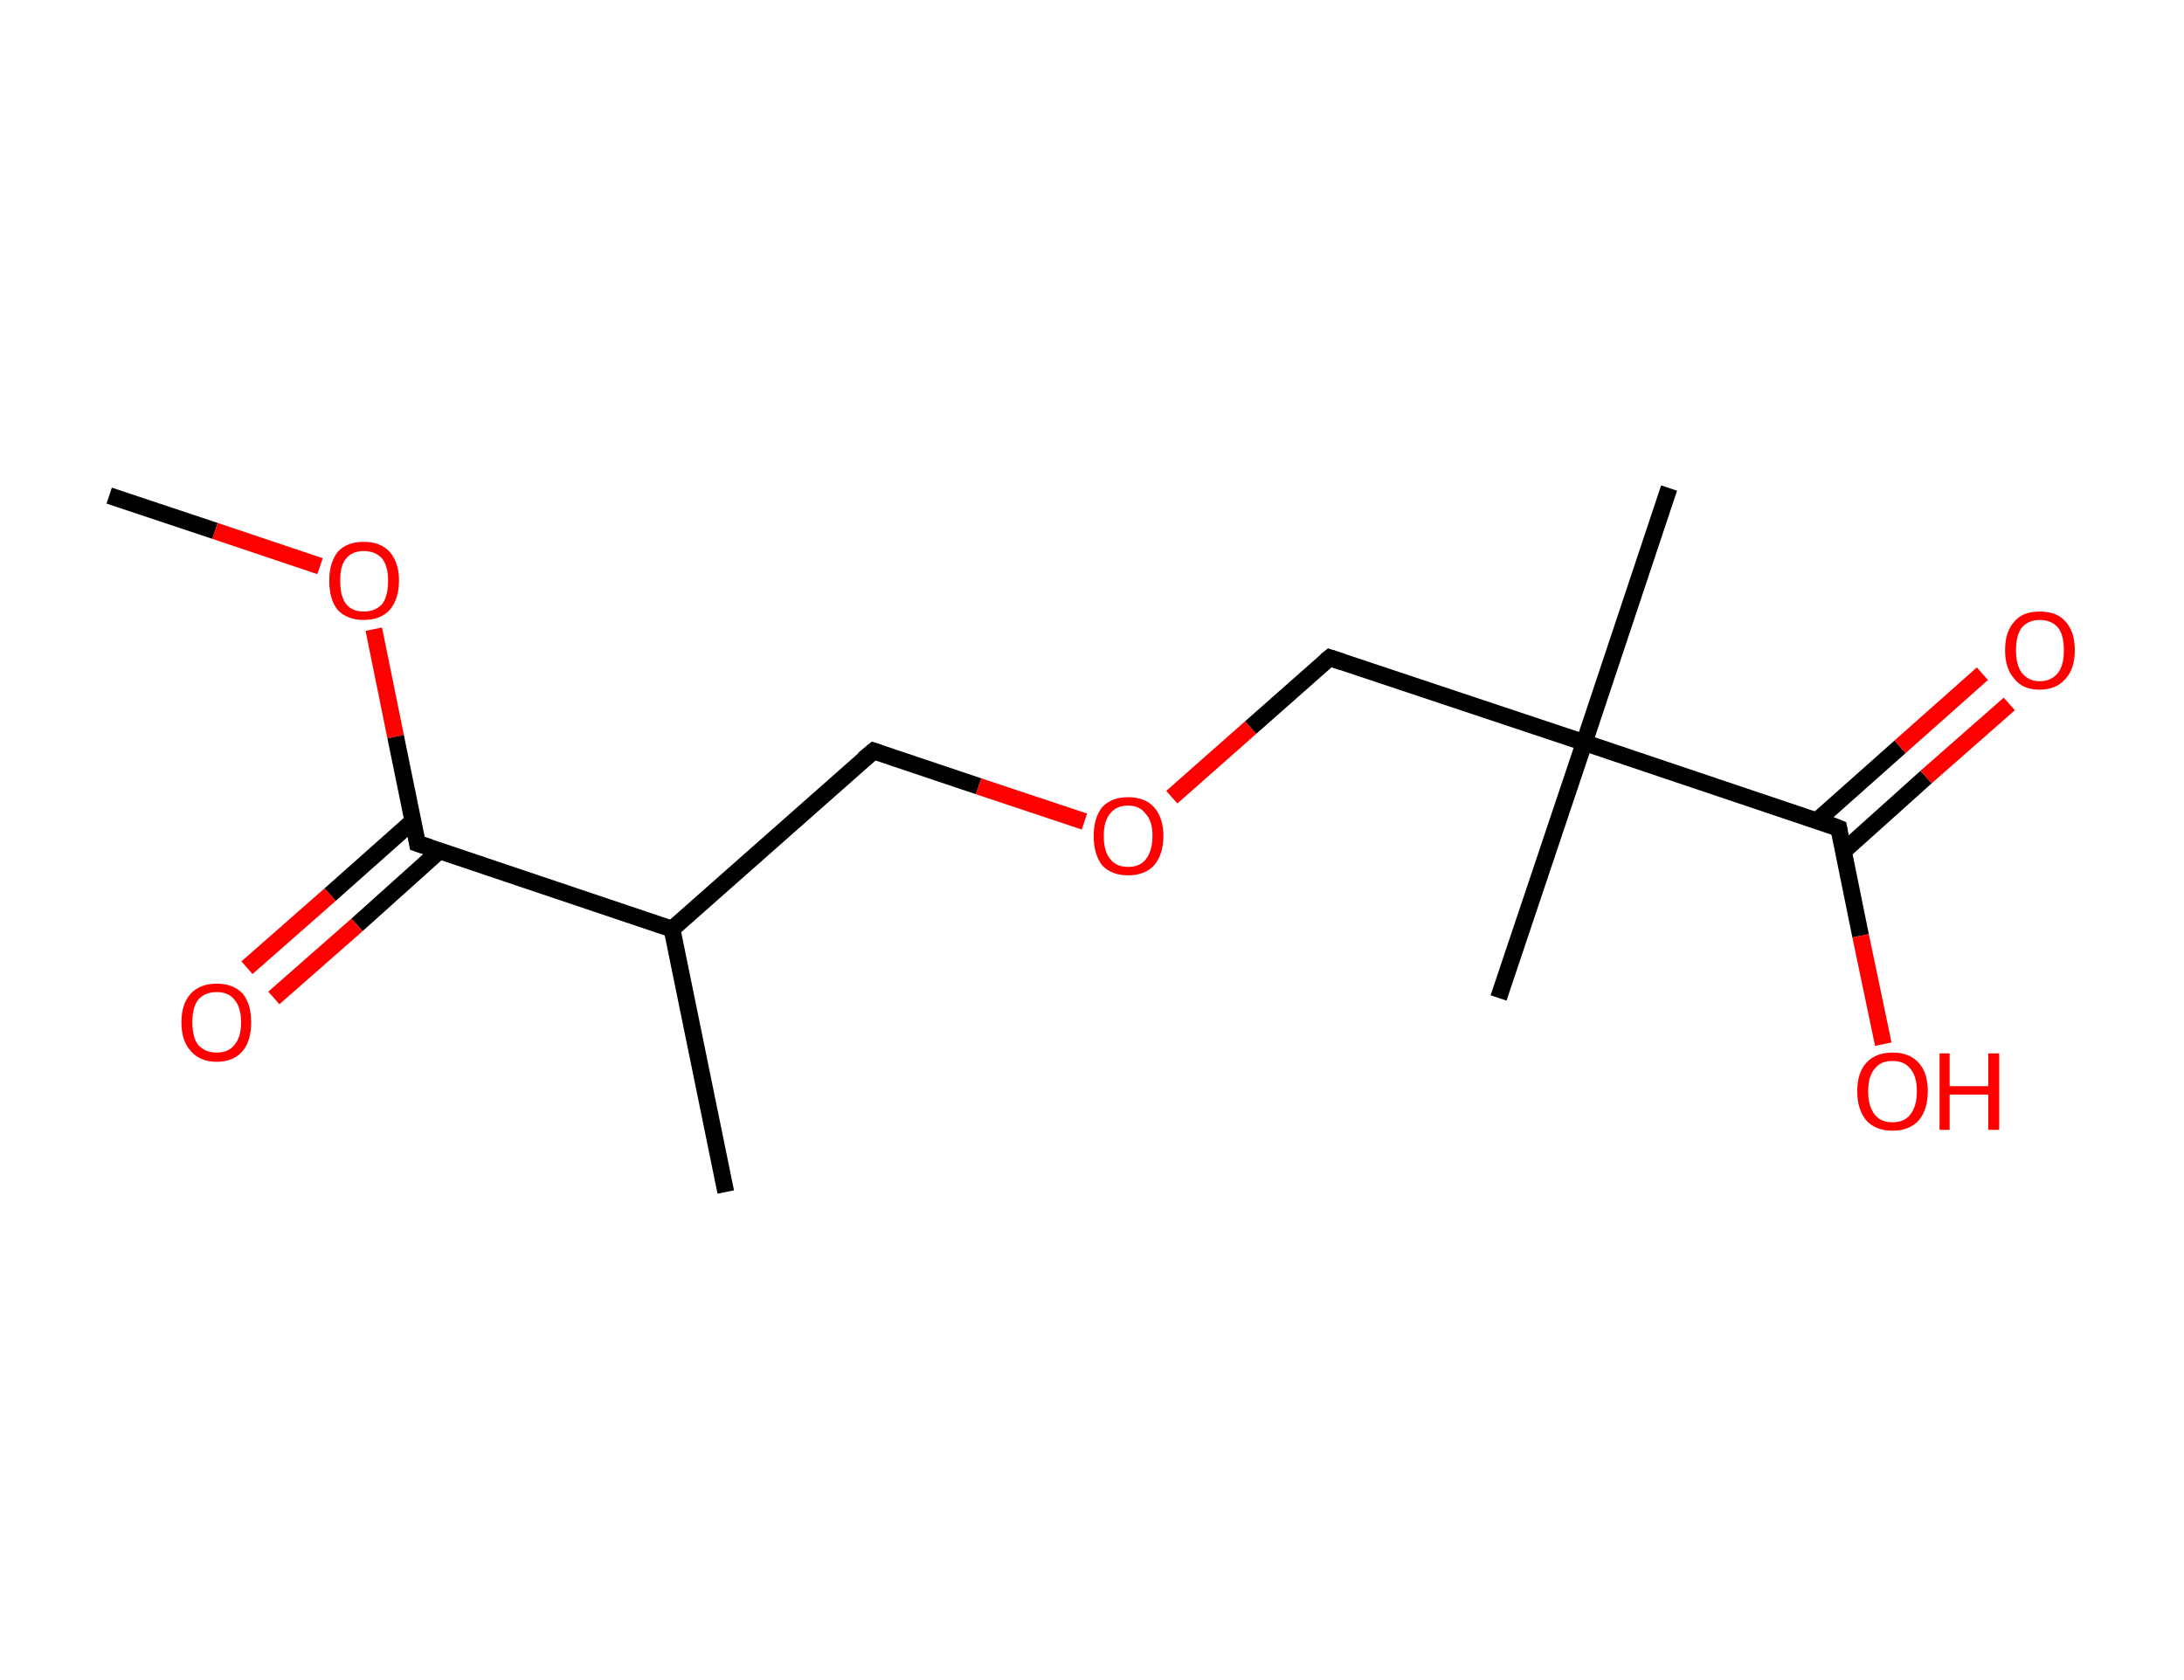 <?xml version='1.0' encoding='ASCII' standalone='yes'?>
<svg xmlns="http://www.w3.org/2000/svg" xmlns:rdkit="http://www.rdkit.org/xml" xmlns:xlink="http://www.w3.org/1999/xlink" version="1.1" baseProfile="full" xml:space="preserve" width="260px" height="200px" viewBox="0 0 260 200">
<!-- END OF HEADER -->
<rect style="opacity:1.0;fill:#FFFFFF;stroke:none" width="260.0" height="200.0" x="0.0" y="0.0"> </rect>
<path class="bond-0 atom-0 atom-1" d="M 13.0,59.0 L 25.6,63.2" style="fill:none;fill-rule:evenodd;stroke:#000000;stroke-width:2.0px;stroke-linecap:butt;stroke-linejoin:miter;stroke-opacity:1"/>
<path class="bond-0 atom-0 atom-1" d="M 25.6,63.2 L 38.1,67.4" style="fill:none;fill-rule:evenodd;stroke:#FF0000;stroke-width:2.0px;stroke-linecap:butt;stroke-linejoin:miter;stroke-opacity:1"/>
<path class="bond-1 atom-1 atom-2" d="M 44.5,74.9 L 47.1,87.7" style="fill:none;fill-rule:evenodd;stroke:#FF0000;stroke-width:2.0px;stroke-linecap:butt;stroke-linejoin:miter;stroke-opacity:1"/>
<path class="bond-1 atom-1 atom-2" d="M 47.1,87.7 L 49.7,100.4" style="fill:none;fill-rule:evenodd;stroke:#000000;stroke-width:2.0px;stroke-linecap:butt;stroke-linejoin:miter;stroke-opacity:1"/>
<path class="bond-2 atom-2 atom-3" d="M 49.2,97.7 L 39.3,106.5" style="fill:none;fill-rule:evenodd;stroke:#000000;stroke-width:2.0px;stroke-linecap:butt;stroke-linejoin:miter;stroke-opacity:1"/>
<path class="bond-2 atom-2 atom-3" d="M 39.3,106.5 L 29.4,115.2" style="fill:none;fill-rule:evenodd;stroke:#FF0000;stroke-width:2.0px;stroke-linecap:butt;stroke-linejoin:miter;stroke-opacity:1"/>
<path class="bond-2 atom-2 atom-3" d="M 52.3,101.3 L 42.5,110.1" style="fill:none;fill-rule:evenodd;stroke:#000000;stroke-width:2.0px;stroke-linecap:butt;stroke-linejoin:miter;stroke-opacity:1"/>
<path class="bond-2 atom-2 atom-3" d="M 42.5,110.1 L 32.6,118.8" style="fill:none;fill-rule:evenodd;stroke:#FF0000;stroke-width:2.0px;stroke-linecap:butt;stroke-linejoin:miter;stroke-opacity:1"/>
<path class="bond-3 atom-2 atom-4" d="M 49.7,100.4 L 80.0,110.6" style="fill:none;fill-rule:evenodd;stroke:#000000;stroke-width:2.0px;stroke-linecap:butt;stroke-linejoin:miter;stroke-opacity:1"/>
<path class="bond-4 atom-4 atom-5" d="M 80.0,110.6 L 86.4,141.9" style="fill:none;fill-rule:evenodd;stroke:#000000;stroke-width:2.0px;stroke-linecap:butt;stroke-linejoin:miter;stroke-opacity:1"/>
<path class="bond-5 atom-4 atom-6" d="M 80.0,110.6 L 104.0,89.4" style="fill:none;fill-rule:evenodd;stroke:#000000;stroke-width:2.0px;stroke-linecap:butt;stroke-linejoin:miter;stroke-opacity:1"/>
<path class="bond-6 atom-6 atom-7" d="M 104.0,89.4 L 116.5,93.6" style="fill:none;fill-rule:evenodd;stroke:#000000;stroke-width:2.0px;stroke-linecap:butt;stroke-linejoin:miter;stroke-opacity:1"/>
<path class="bond-6 atom-6 atom-7" d="M 116.5,93.6 L 129.1,97.8" style="fill:none;fill-rule:evenodd;stroke:#FF0000;stroke-width:2.0px;stroke-linecap:butt;stroke-linejoin:miter;stroke-opacity:1"/>
<path class="bond-7 atom-7 atom-8" d="M 139.5,94.9 L 148.9,86.6" style="fill:none;fill-rule:evenodd;stroke:#FF0000;stroke-width:2.0px;stroke-linecap:butt;stroke-linejoin:miter;stroke-opacity:1"/>
<path class="bond-7 atom-7 atom-8" d="M 148.9,86.6 L 158.3,78.3" style="fill:none;fill-rule:evenodd;stroke:#000000;stroke-width:2.0px;stroke-linecap:butt;stroke-linejoin:miter;stroke-opacity:1"/>
<path class="bond-8 atom-8 atom-9" d="M 158.3,78.3 L 188.6,88.4" style="fill:none;fill-rule:evenodd;stroke:#000000;stroke-width:2.0px;stroke-linecap:butt;stroke-linejoin:miter;stroke-opacity:1"/>
<path class="bond-9 atom-9 atom-10" d="M 188.6,88.4 L 178.4,118.8" style="fill:none;fill-rule:evenodd;stroke:#000000;stroke-width:2.0px;stroke-linecap:butt;stroke-linejoin:miter;stroke-opacity:1"/>
<path class="bond-10 atom-9 atom-11" d="M 188.6,88.4 L 198.7,58.1" style="fill:none;fill-rule:evenodd;stroke:#000000;stroke-width:2.0px;stroke-linecap:butt;stroke-linejoin:miter;stroke-opacity:1"/>
<path class="bond-11 atom-9 atom-12" d="M 188.6,88.4 L 218.9,98.6" style="fill:none;fill-rule:evenodd;stroke:#000000;stroke-width:2.0px;stroke-linecap:butt;stroke-linejoin:miter;stroke-opacity:1"/>
<path class="bond-12 atom-12 atom-13" d="M 219.5,101.3 L 229.3,92.5" style="fill:none;fill-rule:evenodd;stroke:#000000;stroke-width:2.0px;stroke-linecap:butt;stroke-linejoin:miter;stroke-opacity:1"/>
<path class="bond-12 atom-12 atom-13" d="M 229.3,92.5 L 239.2,83.8" style="fill:none;fill-rule:evenodd;stroke:#FF0000;stroke-width:2.0px;stroke-linecap:butt;stroke-linejoin:miter;stroke-opacity:1"/>
<path class="bond-12 atom-12 atom-13" d="M 216.3,97.7 L 226.2,88.9" style="fill:none;fill-rule:evenodd;stroke:#000000;stroke-width:2.0px;stroke-linecap:butt;stroke-linejoin:miter;stroke-opacity:1"/>
<path class="bond-12 atom-12 atom-13" d="M 226.2,88.9 L 236.0,80.2" style="fill:none;fill-rule:evenodd;stroke:#FF0000;stroke-width:2.0px;stroke-linecap:butt;stroke-linejoin:miter;stroke-opacity:1"/>
<path class="bond-13 atom-12 atom-14" d="M 218.9,98.6 L 221.5,111.4" style="fill:none;fill-rule:evenodd;stroke:#000000;stroke-width:2.0px;stroke-linecap:butt;stroke-linejoin:miter;stroke-opacity:1"/>
<path class="bond-13 atom-12 atom-14" d="M 221.5,111.4 L 224.2,124.3" style="fill:none;fill-rule:evenodd;stroke:#FF0000;stroke-width:2.0px;stroke-linecap:butt;stroke-linejoin:miter;stroke-opacity:1"/>
<path d="M 49.6,99.8 L 49.7,100.4 L 51.2,100.9" style="fill:none;stroke:#000000;stroke-width:2.0px;stroke-linecap:butt;stroke-linejoin:miter;stroke-opacity:1;"/>
<path d="M 102.8,90.4 L 104.0,89.4 L 104.6,89.6" style="fill:none;stroke:#000000;stroke-width:2.0px;stroke-linecap:butt;stroke-linejoin:miter;stroke-opacity:1;"/>
<path d="M 157.8,78.7 L 158.3,78.3 L 159.8,78.8" style="fill:none;stroke:#000000;stroke-width:2.0px;stroke-linecap:butt;stroke-linejoin:miter;stroke-opacity:1;"/>
<path d="M 217.4,98.0 L 218.9,98.6 L 219.0,99.2" style="fill:none;stroke:#000000;stroke-width:2.0px;stroke-linecap:butt;stroke-linejoin:miter;stroke-opacity:1;"/>
<path class="atom-1" d="M 39.2 69.1 Q 39.2 67.0, 40.2 65.7 Q 41.3 64.5, 43.3 64.5 Q 45.3 64.5, 46.4 65.7 Q 47.5 67.0, 47.5 69.1 Q 47.5 71.3, 46.4 72.6 Q 45.3 73.8, 43.3 73.8 Q 41.3 73.8, 40.2 72.6 Q 39.2 71.4, 39.2 69.1 M 43.3 72.8 Q 44.7 72.8, 45.5 71.9 Q 46.2 71.0, 46.2 69.1 Q 46.2 67.4, 45.5 66.5 Q 44.7 65.6, 43.3 65.6 Q 41.9 65.6, 41.2 66.5 Q 40.5 67.3, 40.5 69.1 Q 40.5 71.0, 41.2 71.9 Q 41.9 72.8, 43.3 72.8 " fill="#FF0000"/>
<path class="atom-3" d="M 21.6 121.7 Q 21.6 119.5, 22.7 118.3 Q 23.8 117.1, 25.8 117.1 Q 27.8 117.1, 28.9 118.3 Q 29.9 119.5, 29.9 121.7 Q 29.9 123.9, 28.9 125.1 Q 27.8 126.4, 25.8 126.4 Q 23.8 126.4, 22.7 125.1 Q 21.6 123.9, 21.6 121.7 M 25.8 125.3 Q 27.2 125.3, 27.9 124.4 Q 28.7 123.5, 28.7 121.7 Q 28.7 119.9, 27.9 119.0 Q 27.2 118.1, 25.8 118.1 Q 24.4 118.1, 23.6 119.0 Q 22.9 119.9, 22.9 121.7 Q 22.9 123.5, 23.6 124.4 Q 24.4 125.3, 25.8 125.3 " fill="#FF0000"/>
<path class="atom-7" d="M 130.2 99.5 Q 130.2 97.4, 131.2 96.1 Q 132.3 94.9, 134.3 94.9 Q 136.3 94.9, 137.4 96.1 Q 138.5 97.4, 138.5 99.5 Q 138.5 101.7, 137.4 103.0 Q 136.3 104.2, 134.3 104.2 Q 132.3 104.2, 131.2 103.0 Q 130.2 101.7, 130.2 99.5 M 134.3 103.2 Q 135.7 103.2, 136.4 102.3 Q 137.2 101.3, 137.2 99.5 Q 137.2 97.7, 136.4 96.9 Q 135.7 95.9, 134.3 95.9 Q 132.9 95.9, 132.2 96.8 Q 131.4 97.7, 131.4 99.5 Q 131.4 101.4, 132.2 102.3 Q 132.9 103.2, 134.3 103.2 " fill="#FF0000"/>
<path class="atom-13" d="M 238.7 77.4 Q 238.7 75.2, 239.8 74.0 Q 240.8 72.8, 242.8 72.8 Q 244.9 72.8, 245.9 74.0 Q 247.0 75.2, 247.0 77.4 Q 247.0 79.6, 245.9 80.8 Q 244.8 82.1, 242.8 82.1 Q 240.8 82.1, 239.8 80.8 Q 238.7 79.6, 238.7 77.4 M 242.8 81.1 Q 244.2 81.1, 245.0 80.1 Q 245.7 79.2, 245.7 77.4 Q 245.7 75.6, 245.0 74.7 Q 244.2 73.8, 242.8 73.8 Q 241.5 73.8, 240.7 74.7 Q 240.0 75.6, 240.0 77.4 Q 240.0 79.2, 240.7 80.1 Q 241.5 81.1, 242.8 81.1 " fill="#FF0000"/>
<path class="atom-14" d="M 221.1 129.9 Q 221.1 127.7, 222.2 126.5 Q 223.3 125.3, 225.3 125.3 Q 227.3 125.3, 228.4 126.5 Q 229.5 127.7, 229.5 129.9 Q 229.5 132.1, 228.4 133.4 Q 227.3 134.6, 225.3 134.6 Q 223.3 134.6, 222.2 133.4 Q 221.1 132.1, 221.1 129.9 M 225.3 133.6 Q 226.7 133.6, 227.4 132.7 Q 228.2 131.7, 228.2 129.9 Q 228.2 128.1, 227.4 127.2 Q 226.7 126.3, 225.3 126.3 Q 223.9 126.3, 223.2 127.2 Q 222.4 128.1, 222.4 129.9 Q 222.4 131.7, 223.2 132.7 Q 223.9 133.6, 225.3 133.6 " fill="#FF0000"/>
<path class="atom-14" d="M 230.9 125.4 L 232.1 125.4 L 232.1 129.3 L 236.7 129.3 L 236.7 125.4 L 238.0 125.4 L 238.0 134.5 L 236.7 134.5 L 236.7 130.3 L 232.1 130.3 L 232.1 134.5 L 230.9 134.5 L 230.9 125.4 " fill="#FF0000"/>
</svg>
